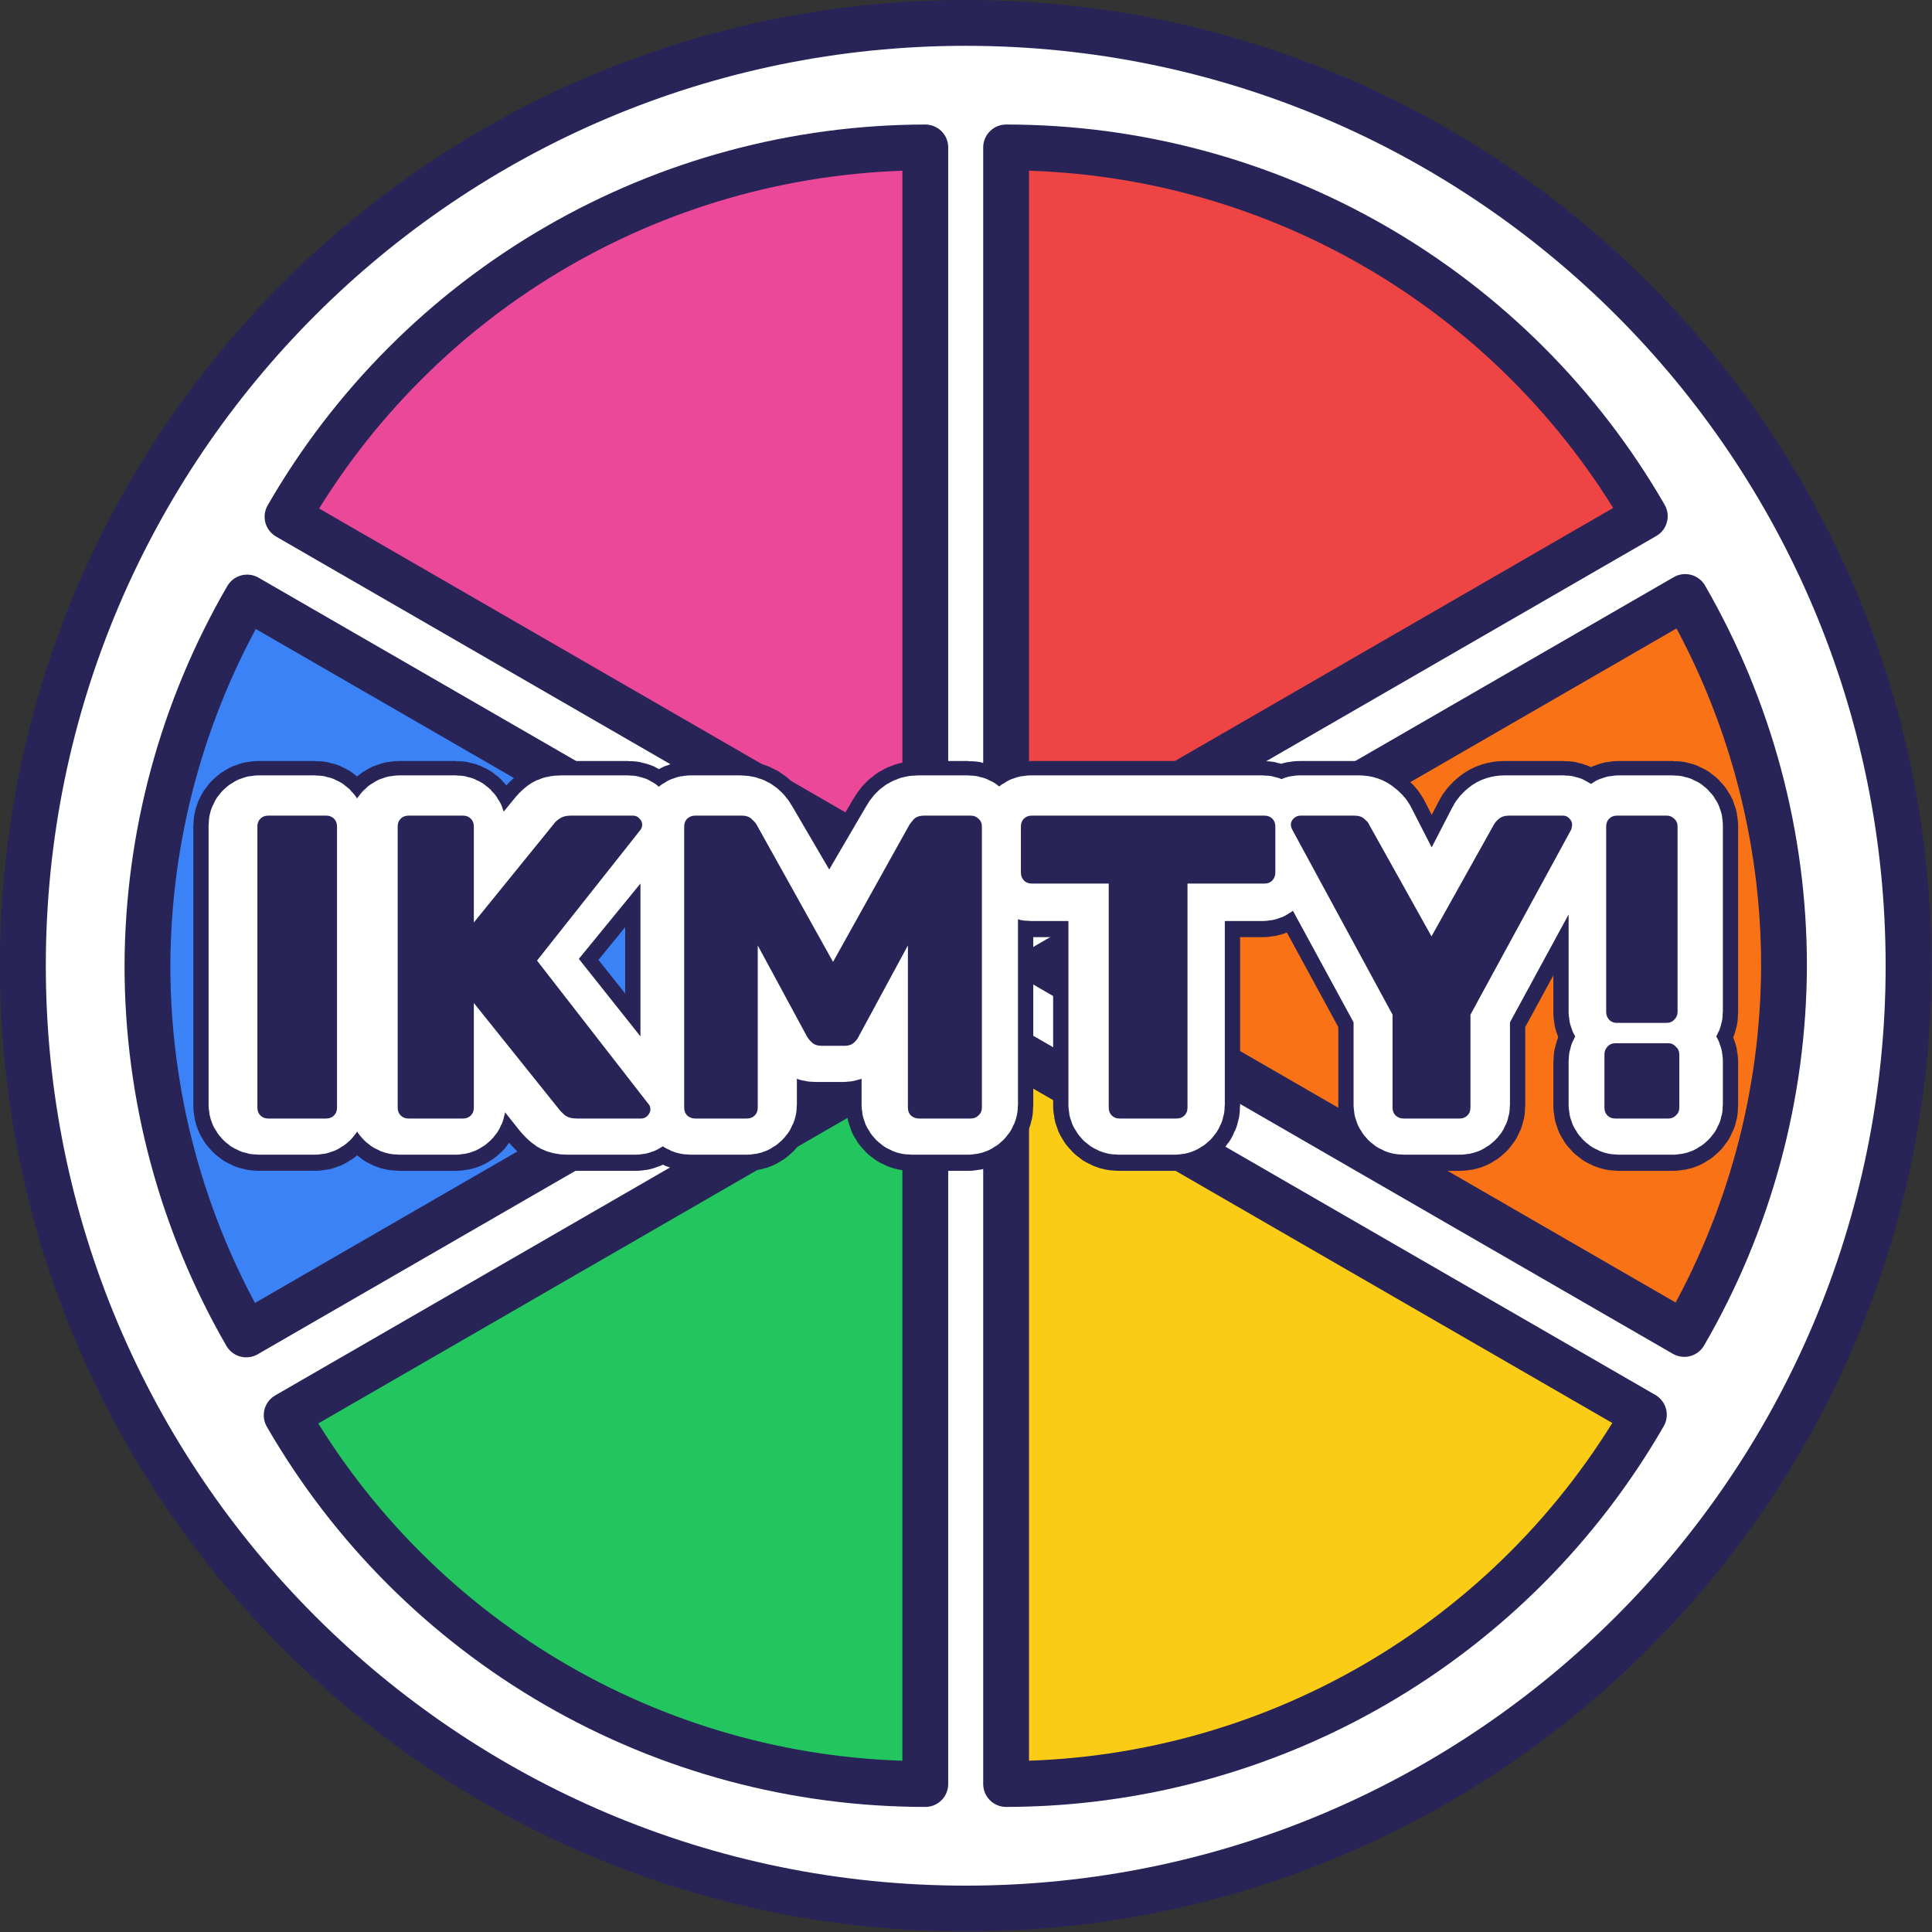 <svg width="570" height="570" viewBox="0 0 570 570" fill="none" xmlns="http://www.w3.org/2000/svg">
<rect x="0" y="0" width="570" height="570" fill="#333333" stroke="none"/>
<g clip-path="url(#clip0_57_38)">
<path d="M284.919 563.08C438.543 563.08 563.08 438.543 563.08 284.919C563.08 131.295 438.543 6.758 284.919 6.758C131.295 6.758 6.758 131.295 6.758 284.919C6.758 438.543 131.295 563.08 284.919 563.08Z" fill="white" stroke="#282457" stroke-width="13.517" stroke-linecap="round" stroke-linejoin="round"/>
<path d="M272.993 43.497C234.829 43.559 197.353 53.659 164.327 72.783C131.3 91.907 103.884 119.382 84.831 152.45L197.905 217.724L272.993 261.077V43.497Z" fill="#EC4899" stroke="#282457" stroke-width="13.517" stroke-linecap="round" stroke-linejoin="round"/>
<path d="M261.071 284.919L185.984 241.566L72.909 176.292C53.751 209.296 43.61 246.758 43.503 284.919C43.506 323.109 53.559 360.625 72.653 393.698L185.984 328.272L261.071 284.919Z" fill="#3B82F6" stroke="#282457" stroke-width="13.517" stroke-linecap="round" stroke-linejoin="round"/>
<path d="M272.992 308.761L197.904 352.114L84.574 417.54C103.668 450.618 131.133 478.086 164.207 497.185C197.282 516.284 234.8 526.339 272.992 526.341V395.467V308.761Z" fill="#22C55E" stroke="#282457" stroke-width="13.517" stroke-linecap="round" stroke-linejoin="round"/>
<path d="M296.834 308.761V395.467V526.341C334.997 526.28 372.472 516.182 405.498 497.06C438.525 477.939 465.941 450.466 484.996 417.4L296.834 308.761Z" fill="#FACC15" stroke="#282457" stroke-width="13.517" stroke-linecap="round" stroke-linejoin="round"/>
<path d="M308.755 284.919L496.917 393.558C516.081 360.552 526.227 323.086 526.335 284.919C526.335 246.726 516.281 209.206 497.185 176.129L308.755 284.919Z" fill="#F97316" stroke="#282457" stroke-width="13.517" stroke-linecap="round" stroke-linejoin="round"/>
<path d="M296.834 43.497V261.077L485.264 152.287C466.167 119.21 438.7 91.742 405.624 72.645C372.548 53.549 335.027 43.496 296.834 43.497Z" fill="#EF4444" stroke="#282457" stroke-width="13.517" stroke-linecap="round" stroke-linejoin="round"/>
<path d="M76.257 240.29C75.321 240.29 74.512 240.63 73.831 241.31C73.15 241.991 72.804 242.8 72.804 243.736V326.208C72.804 327.144 73.15 327.952 73.831 328.633C74.512 329.314 75.321 329.653 76.257 329.653H92.978C93.914 329.653 94.723 329.314 95.403 328.633C96.084 327.953 96.424 327.144 96.424 326.208V243.736C96.424 242.8 96.084 241.991 95.403 241.31C94.723 240.63 93.914 240.29 92.978 240.29H76.257ZM117.746 240.29C116.81 240.29 116.001 240.63 115.321 241.31C114.64 241.991 114.3 242.8 114.3 243.736V326.208C114.3 327.144 114.64 327.952 115.321 328.633C116.001 329.314 116.81 329.66 117.746 329.66H134.467C135.403 329.66 136.212 329.314 136.893 328.633C137.573 327.953 137.913 327.144 137.913 326.208V296.339L162.046 326.721C162.898 327.743 163.705 328.508 164.471 329.018C165.237 329.444 166.175 329.66 167.282 329.66H187.577C188.343 329.66 188.985 329.401 189.496 328.89C190.091 328.294 190.388 327.616 190.388 326.85C190.388 326.255 190.263 325.785 190.003 325.444L156.303 283.057L187.834 244.506C188.089 244.081 188.212 243.612 188.212 243.101C188.212 242.335 187.915 241.693 187.32 241.182C186.81 240.587 186.175 240.29 185.409 240.29H165.492C164.131 240.29 163.112 240.55 162.431 241.061C161.751 241.571 161.065 242.249 160.384 243.101L137.913 270.679V243.736C137.913 242.8 137.574 241.991 136.893 241.31C136.212 240.63 135.404 240.29 134.467 240.29L117.746 240.29ZM203.663 240.29C202.728 240.29 201.919 240.63 201.238 241.31C200.557 241.991 200.218 242.8 200.218 243.736V326.208C200.218 327.144 200.557 327.952 201.238 328.633C201.919 329.314 202.727 329.66 203.663 329.66H220.385C221.321 329.66 222.129 329.314 222.81 328.633C223.491 327.953 223.837 327.144 223.837 326.208V283.955L235.836 305.021C236.431 305.957 237.067 306.723 237.748 307.318C238.514 307.913 239.452 308.21 240.558 308.21H248.726C249.832 308.21 250.728 307.913 251.408 307.318C252.175 306.723 252.853 305.957 253.449 305.021L265.455 283.955V326.208C265.455 327.144 265.794 327.952 266.475 328.633C267.155 329.314 267.964 329.66 268.9 329.66H285.621C286.557 329.66 287.366 329.314 288.047 328.633C288.727 327.953 289.074 327.144 289.074 326.208V243.736C289.074 242.8 288.727 241.991 288.047 241.31C287.366 240.63 286.558 240.29 285.621 240.29H270.812C268.429 240.29 266.603 241.438 265.326 243.736L244.646 279.104L223.958 243.736C222.681 241.438 220.856 240.29 218.473 240.29H203.663ZM304.005 240.29C303.069 240.29 302.261 240.63 301.58 241.31C300.899 241.991 300.56 242.8 300.56 243.736V257.268C300.56 258.204 300.899 259.013 301.58 259.694C302.26 260.374 303.069 260.721 304.005 260.721H326.476V326.207C326.476 327.143 326.816 327.952 327.496 328.633C328.177 329.313 328.985 329.66 329.921 329.66H346.65C347.586 329.66 348.394 329.313 349.075 328.633C349.756 327.952 350.095 327.144 350.095 326.207V260.721H372.566C373.502 260.721 374.311 260.374 374.992 259.694C375.672 259.013 376.012 258.205 376.012 257.268V243.736C376.012 242.8 375.672 241.991 374.992 241.31C374.311 240.63 373.502 240.29 372.566 240.29H304.005ZM383.417 240.29C382.65 240.29 381.965 240.587 381.369 241.182C380.858 241.693 380.606 242.335 380.606 243.101C380.606 243.612 380.778 244.168 381.119 244.763L410.61 299.014V326.208C410.61 327.144 410.949 327.952 411.63 328.633C412.31 329.314 413.119 329.66 414.055 329.66H430.776C431.712 329.66 432.521 329.314 433.202 328.633C433.882 327.953 434.222 327.144 434.222 326.208V299.014L463.712 244.763C464.053 244.167 464.226 243.612 464.226 243.101C464.226 242.335 463.929 241.693 463.334 241.182C462.823 240.587 462.18 240.29 461.415 240.29H443.931C442.484 240.29 441.286 240.673 440.35 241.439C439.499 242.119 438.907 242.805 438.566 243.486L422.352 274.888L406.265 243.486C405.924 242.806 405.289 242.12 404.353 241.439C403.502 240.673 402.355 240.29 400.908 240.29H383.417ZM477.502 240.29C476.566 240.29 475.757 240.63 475.076 241.31C474.396 241.991 474.056 242.8 474.056 243.736V298.765C474.056 299.701 474.396 300.509 475.076 301.19C475.757 301.871 476.566 302.21 477.502 302.21H493.588C494.524 302.21 495.333 301.871 496.014 301.19C496.694 300.509 497.034 299.701 497.034 298.765V243.736C497.034 242.8 496.694 241.991 496.014 241.31C495.333 240.63 494.524 240.29 493.588 240.29H477.502ZM477.502 309.872C476.566 309.872 475.757 310.211 475.076 310.892C474.396 311.572 474.056 312.381 474.056 313.317V326.208C474.056 327.144 474.396 327.952 475.076 328.633C475.757 329.314 476.566 329.66 477.502 329.66H493.588C494.524 329.66 495.333 329.314 496.014 328.633C496.694 327.953 497.034 327.144 497.034 326.208V313.317C497.034 312.381 496.694 311.573 496.014 310.892C495.333 310.211 494.524 309.872 493.588 309.872H477.502Z" fill="#282457" stroke="#282457" stroke-width="31.539"/>
<path d="M76.257 240.031C75.321 240.031 74.512 240.371 73.831 241.051C73.15 241.732 72.804 242.54 72.804 243.477V325.948C72.804 326.884 73.15 327.693 73.831 328.374C74.512 329.054 75.321 329.394 76.257 329.394H92.978C93.914 329.394 94.723 329.054 95.403 328.374C96.084 327.693 96.424 326.885 96.424 325.948V243.477C96.424 242.541 96.084 241.732 95.403 241.051C94.723 240.371 93.914 240.031 92.978 240.031H76.257ZM117.746 240.031C116.81 240.031 116.001 240.371 115.321 241.051C114.64 241.732 114.3 242.54 114.3 243.477V325.948C114.3 326.884 114.64 327.693 115.321 328.374C116.001 329.054 116.81 329.401 117.746 329.401H134.467C135.403 329.401 136.212 329.054 136.893 328.374C137.573 327.693 137.913 326.885 137.913 325.948V296.08L162.046 326.462C162.897 327.484 163.705 328.248 164.471 328.759C165.237 329.184 166.175 329.401 167.282 329.401H187.577C188.343 329.401 188.985 329.141 189.496 328.631C190.091 328.034 190.388 327.356 190.388 326.59C190.388 325.995 190.263 325.526 190.002 325.185L156.303 282.797L187.834 244.247C188.089 243.822 188.212 243.352 188.212 242.842C188.212 242.076 187.915 241.434 187.32 240.923C186.81 240.328 186.175 240.031 185.409 240.031H165.492C164.131 240.031 163.112 240.291 162.431 240.801C161.751 241.312 161.065 241.99 160.384 242.841L137.913 270.42V243.476C137.913 242.54 137.573 241.732 136.893 241.051C136.212 240.37 135.404 240.031 134.467 240.031L117.746 240.031ZM203.663 240.031C202.728 240.031 201.919 240.371 201.238 241.051C200.557 241.732 200.218 242.54 200.218 243.477V325.948C200.218 326.884 200.557 327.693 201.238 328.374C201.919 329.054 202.727 329.401 203.663 329.401H220.385C221.321 329.401 222.129 329.054 222.81 328.374C223.491 327.693 223.837 326.885 223.837 325.948V283.696L235.836 304.761C236.431 305.697 237.067 306.463 237.748 307.058C238.514 307.653 239.452 307.95 240.558 307.95H248.726C249.832 307.95 250.728 307.653 251.408 307.058C252.175 306.463 252.853 305.697 253.449 304.761L265.455 283.696V325.948C265.455 326.884 265.794 327.693 266.475 328.374C267.155 329.054 267.964 329.401 268.9 329.401H285.621C286.557 329.401 287.366 329.054 288.047 328.374C288.727 327.693 289.074 326.885 289.074 325.948V243.477C289.074 242.541 288.727 241.732 288.047 241.051C287.366 240.371 286.558 240.031 285.621 240.031H270.812C268.429 240.031 266.603 241.178 265.326 243.476L244.646 278.845L223.958 243.476C222.681 241.179 220.856 240.031 218.473 240.031H203.663ZM304.005 240.031C303.069 240.031 302.261 240.371 301.58 241.051C300.899 241.732 300.56 242.54 300.56 243.477V257.009C300.56 257.945 300.899 258.753 301.58 259.434C302.26 260.115 303.069 260.461 304.005 260.461H326.476V325.948C326.476 326.884 326.816 327.692 327.496 328.373C328.177 329.054 328.985 329.4 329.921 329.4H346.65C347.586 329.4 348.394 329.054 349.075 328.373C349.756 327.693 350.095 326.884 350.095 325.948V260.461H372.566C373.502 260.461 374.311 260.115 374.992 259.434C375.672 258.754 376.012 257.945 376.012 257.009V243.477C376.012 242.541 375.672 241.732 374.992 241.051C374.311 240.371 373.502 240.031 372.566 240.031H304.005ZM383.417 240.031C382.65 240.031 381.965 240.328 381.369 240.923C380.858 241.434 380.606 242.075 380.606 242.842C380.606 243.352 380.778 243.909 381.119 244.504L410.61 298.755V325.948C410.61 326.884 410.949 327.693 411.63 328.374C412.31 329.054 413.119 329.401 414.055 329.401H430.776C431.712 329.401 432.521 329.054 433.202 328.374C433.882 327.693 434.222 326.885 434.222 325.948V298.755L463.712 244.504C464.053 243.908 464.226 243.353 464.226 242.842C464.226 242.076 463.929 241.434 463.334 240.923C462.823 240.328 462.18 240.031 461.415 240.031H443.931C442.484 240.031 441.286 240.413 440.35 241.18C439.499 241.86 438.907 242.546 438.566 243.227L422.352 274.629L406.265 243.227C405.924 242.546 405.289 241.86 404.353 241.18C403.502 240.413 402.355 240.031 400.908 240.031H383.417ZM477.502 240.031C476.566 240.031 475.757 240.371 475.076 241.051C474.396 241.732 474.056 242.54 474.056 243.477V298.505C474.056 299.441 474.396 300.25 475.076 300.931C475.757 301.611 476.566 301.951 477.502 301.951H493.588C494.524 301.951 495.333 301.611 496.014 300.931C496.694 300.25 497.034 299.441 497.034 298.505V243.477C497.034 242.541 496.694 241.732 496.014 241.051C495.333 240.371 494.524 240.031 493.588 240.031H477.502ZM477.502 309.612C476.566 309.612 475.757 309.952 475.076 310.632C474.396 311.313 474.056 312.122 474.056 313.058V325.948C474.056 326.884 474.396 327.693 475.076 328.374C475.757 329.054 476.566 329.401 477.502 329.401H493.588C494.524 329.401 495.333 329.054 496.014 328.374C496.694 327.693 497.034 326.884 497.034 325.948V313.058C497.034 312.122 496.694 311.313 496.014 310.632C495.333 309.952 494.524 309.612 493.588 309.612H477.502Z" fill="#282457" stroke="white" stroke-width="22.528"/>
<path d="M79.128 330C78.192 330 77.426 329.702 76.83 329.106C76.234 328.511 75.936 327.745 75.936 326.808V243.826C75.936 242.89 76.234 242.124 76.83 241.528C77.426 240.933 78.192 240.635 79.128 240.635H96.235C97.171 240.635 97.937 240.933 98.533 241.528C99.129 242.124 99.427 242.89 99.427 243.826V326.808C99.427 327.745 99.129 328.511 98.533 329.106C97.937 329.702 97.171 330 96.235 330H79.128ZM120.519 330C119.583 330 118.817 329.702 118.221 329.106C117.626 328.511 117.328 327.745 117.328 326.808V243.826C117.328 242.89 117.626 242.124 118.221 241.528C118.817 240.933 119.583 240.635 120.519 240.635H136.605C137.541 240.635 138.307 240.933 138.903 241.528C139.499 242.124 139.797 242.89 139.797 243.826V272.168L163.415 243.06C163.755 242.55 164.308 242.039 165.074 241.528C165.925 240.933 167.032 240.635 168.394 240.635H186.777C187.543 240.635 188.182 240.933 188.692 241.528C189.203 242.039 189.458 242.635 189.458 243.316C189.458 243.912 189.288 244.422 188.948 244.848L158.436 283.402L191.373 325.787C191.714 326.128 191.884 326.638 191.884 327.319C191.884 328 191.586 328.638 190.99 329.234C190.48 329.745 189.884 330 189.203 330H170.181C168.649 330 167.457 329.66 166.606 328.979C165.84 328.298 165.33 327.787 165.074 327.447L139.797 295.914V326.808C139.797 327.745 139.499 328.511 138.903 329.106C138.307 329.702 137.541 330 136.605 330H120.519ZM205.047 330C204.196 330 203.43 329.702 202.749 329.106C202.154 328.511 201.856 327.745 201.856 326.808V243.826C201.856 242.89 202.154 242.124 202.749 241.528C203.43 240.933 204.196 240.635 205.047 240.635H218.835C220.197 240.635 221.218 241.018 221.899 241.784C222.665 242.465 223.133 243.018 223.303 243.443L245.772 283.785L268.241 243.443C268.497 243.018 268.922 242.465 269.518 241.784C270.199 241.018 271.263 240.635 272.709 240.635H286.37C287.306 240.635 288.072 240.933 288.668 241.528C289.348 242.124 289.689 242.89 289.689 243.826V326.808C289.689 327.745 289.348 328.511 288.668 329.106C288.072 329.702 287.306 330 286.37 330H271.177C270.241 330 269.433 329.702 268.752 329.106C268.156 328.511 267.858 327.745 267.858 326.808V278.934L253.432 305.616C253.092 306.382 252.581 307.063 251.9 307.659C251.219 308.254 250.283 308.552 249.092 308.552H242.453C241.261 308.552 240.325 308.254 239.644 307.659C238.963 307.063 238.41 306.382 237.985 305.616L223.559 278.934V326.808C223.559 327.745 223.261 328.511 222.665 329.106C222.069 329.702 221.303 330 220.367 330H205.047ZM330.305 330C329.369 330 328.603 329.702 328.007 329.106C327.411 328.511 327.113 327.745 327.113 326.808V260.678H304.389C303.453 260.678 302.687 260.38 302.091 259.785C301.495 259.104 301.198 258.338 301.198 257.487V243.826C301.198 242.89 301.495 242.124 302.091 241.528C302.687 240.933 303.453 240.635 304.389 240.635H373.073C374.009 240.635 374.775 240.933 375.371 241.528C375.966 242.124 376.264 242.89 376.264 243.826V257.487C376.264 258.338 375.966 259.104 375.371 259.785C374.775 260.38 374.009 260.678 373.073 260.678H350.348V326.808C350.348 327.745 350.051 328.511 349.455 329.106C348.859 329.702 348.093 330 347.157 330H330.305ZM414.038 330C413.187 330 412.421 329.702 411.74 329.106C411.144 328.511 410.846 327.745 410.846 326.808V299.361L381.228 244.72C381.143 244.465 381.058 244.252 380.973 244.082C380.888 243.826 380.845 243.571 380.845 243.316C380.845 242.635 381.101 242.039 381.611 241.528C382.207 240.933 382.888 240.635 383.654 240.635H399.612C400.889 240.635 401.867 240.975 402.548 241.656C403.314 242.252 403.782 242.805 403.953 243.316L422.336 276.253L440.72 243.316C440.975 242.805 441.443 242.252 442.124 241.656C442.89 240.975 443.912 240.635 445.188 240.635H461.146C461.912 240.635 462.551 240.933 463.061 241.528C463.572 242.039 463.827 242.635 463.827 243.316C463.827 243.571 463.785 243.826 463.7 244.082C463.7 244.252 463.657 244.465 463.572 244.72L433.826 299.361V326.808C433.826 327.745 433.528 328.511 432.932 329.106C432.337 329.702 431.571 330 430.634 330H414.038ZM477.061 301.786C476.125 301.786 475.359 301.488 474.763 300.892C474.168 300.212 473.87 299.446 473.87 298.595V243.826C473.87 242.89 474.168 242.124 474.763 241.528C475.359 240.933 476.125 240.635 477.061 240.635H491.743C492.594 240.635 493.317 240.933 493.913 241.528C494.594 242.124 494.934 242.89 494.934 243.826V298.595C494.934 299.446 494.594 300.212 493.913 300.892C493.317 301.488 492.594 301.786 491.743 301.786H477.061ZM476.551 330C475.615 330 474.849 329.702 474.253 329.106C473.657 328.511 473.359 327.745 473.359 326.808V311.106C473.359 310.169 473.657 309.403 474.253 308.808C474.849 308.127 475.615 307.786 476.551 307.786H492.254C493.105 307.786 493.828 308.127 494.424 308.808C495.105 309.403 495.445 310.169 495.445 311.106V326.808C495.445 327.745 495.105 328.511 494.424 329.106C493.828 329.702 493.105 330 492.254 330H476.551Z" fill="#282457"/>
</g>
<defs>
<clipPath id="clip0_57_38">
<rect width="569.839" height="569.839" fill="white"/>
</clipPath>
</defs>
</svg>
